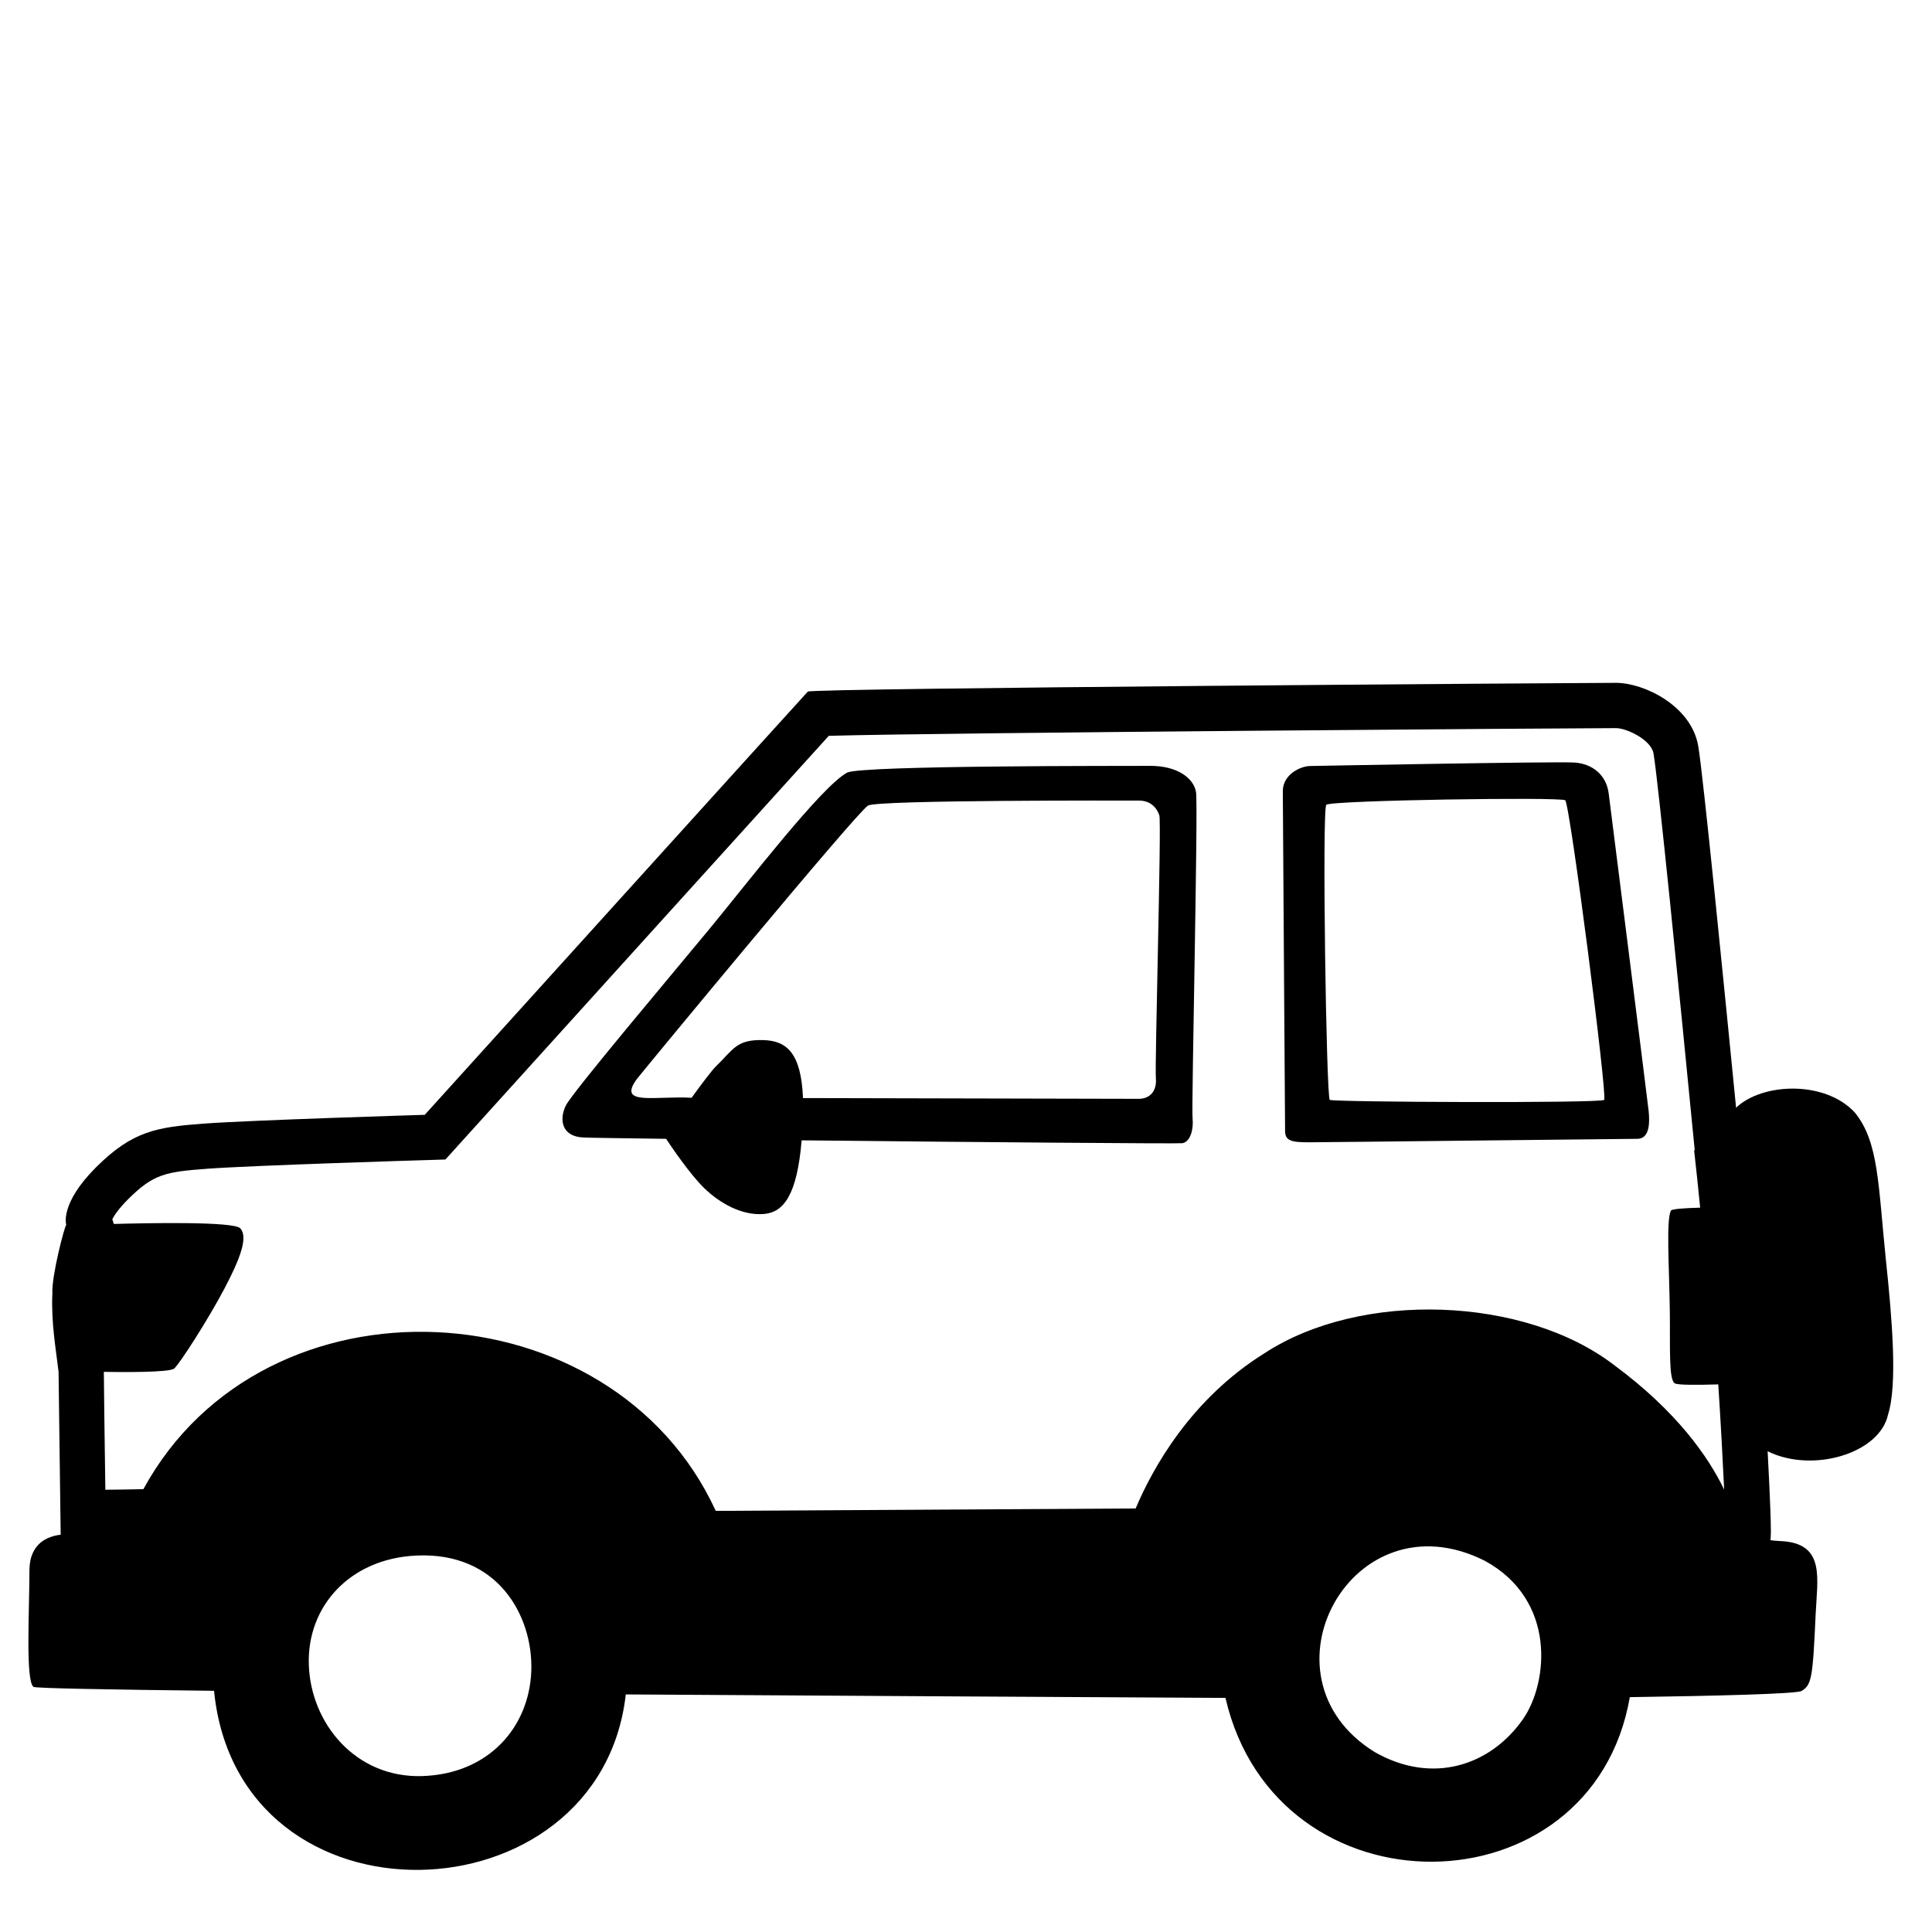 <svg viewBox="0 0 128 128" xmlns="http://www.w3.org/2000/svg" xmlns:xlink="http://www.w3.org/1999/xlink">
  <g>
    <path d="M124.95,83.52c-0.52-5.03-0.47-7.87-2.07-9.82c-2-2.15-6.16-1.95-7.86-0.31c-0.77-7.81-2.18-22.06-2.51-23.98 c-0.47-2.66-3.59-4.17-5.45-4.17s-53.31,0.35-53.54,0.58c-0.23,0.23-25.38,28.04-25.38,28.04s-11.48,0.35-14.6,0.58 s-4.75,0.47-7.18,2.9c-2.43,2.43-1.97,3.81-1.97,3.81c-0.11,0.07-0.98,3.4-0.92,4.54c-0.09,1.94,0.24,3.73,0.41,5.19 c0,0,0.14,10.77,0.14,10.8c-0.39,0.04-0.91,0.18-1.33,0.52c-0.42,0.36-0.74,0.92-0.74,1.85c0,2.66-0.27,7.31,0.27,7.71 c0.12,0.09,4.78,0.18,11.96,0.26c1.62,16.21,25.57,15.35,27.28,0.24c14,0.09,28.94,0.17,39.73,0.23 c3.38,14.62,24.29,14.34,26.79-0.05c5.53-0.08,11.05-0.21,11.38-0.41c0.67-0.4,0.74-0.87,0.93-5.05c0.11-2.39,0.62-4.59-2.04-4.86 c-0.24-0.02-0.73-0.04-0.97-0.08c0.12-0.06-0.02-3.02-0.17-5.89c2.95,1.47,7.43,0.16,7.98-2.44 C125.72,91.73,125.36,87.4,124.95,83.52z M27.96,117.67c-4.4,0.13-7.37-3.49-7.5-7.37s2.72-7.03,7.11-7.24 c5.43-0.26,7.75,4.01,7.63,7.63C35.07,114.44,32.36,117.54,27.96,117.67z M100.9,113.9c-2.15,3.08-6,4.36-9.82,2.18 c-8.08-4.99-1.51-17.11,7.3-12.67C103.15,106.02,102.57,111.51,100.9,113.9z M106.94,90.44c-5.94-4.56-16.79-4.96-23.17-0.78 c-4.86,3.03-7.39,7.58-8.53,10.28l-27.82,0.16C40.57,85.17,17.53,83.93,9.5,98.66c-0.76,0.02-1.67,0.03-2.52,0.04 c-0.05-3.23-0.1-7.32-0.1-7.81c1.1,0.02,4.35,0.05,4.66-0.22c0.37-0.32,2.26-3.27,3.32-5.28s1.59-3.43,1.06-4.01 c-0.43-0.47-6.17-0.35-8.38-0.29l-0.1-0.31c0.12-0.24,0.41-0.69,1.04-1.32c1.7-1.7,2.5-1.82,5.28-2.03 c3.02-0.22,14.36-0.57,14.47-0.57l1.28-0.04c7.59-8.39,21.77-24.07,25.4-28.07c7.44-0.21,49.53-0.51,52.15-0.51 c0.72,0,2.34,0.78,2.49,1.68c0.3,1.73,1.71,15.81,2.73,26.28l-0.04,0.01c0.09,0.81,0.33,3.02,0.4,3.8c-1,0.03-1.88,0.08-1.94,0.2 c-0.32,0.66-0.11,3.66-0.07,6.67c0.03,2.48-0.08,4.52,0.33,4.77c0.18,0.12,1.52,0.11,2.88,0.07c0.16,2.47,0.3,5.04,0.39,6.97 C113.2,96.55,111.11,93.52,106.94,90.44z"/>
    <path d="M38.63,75.36c0.32,0.02,2.42,0.05,5.5,0.09c0.37,0.56,1.58,2.34,2.51,3.25c1.04,1.02,2.53,1.85,3.96,1.73 c1.33-0.1,2.21-1.28,2.51-4.88c11.22,0.12,24.9,0.23,25.22,0.19c0.53-0.08,0.76-0.91,0.68-1.67s0.38-20.68,0.23-21.59 c-0.15-0.91-1.21-1.74-3.03-1.74c-1.6,0.01-19.18-0.04-20.09,0.45c-1.7,0.92-6.58,7.28-9.08,10.31c-2.5,3.03-9.09,10.83-9.55,11.74 C37.04,74.15,37.19,75.29,38.63,75.36z M42.2,71.48c0.36-0.47,14.55-17.66,15.31-18.11c0.65-0.38,17.11-0.33,17.94-0.33 s1.21,0.53,1.36,0.98c0.15,0.45-0.31,16.59-0.23,17.42c0.07,0.83-0.38,1.36-1.14,1.36c-0.47,0-12.82-0.03-22.24-0.05 c-0.12-3.01-1.1-3.79-2.6-3.84c-1.83-0.06-2.01,0.63-3.15,1.72c-0.27,0.26-0.95,1.16-1.63,2.1C43.4,72.59,40.86,73.29,42.2,71.48z"/>
    <path d="M109.23,73.63c-0.08-0.76-2.5-19.85-2.65-21.06c-0.15-1.21-1.06-1.97-2.27-2.05c-1.21-0.08-17.5,0.23-17.5,0.23 c-0.61,0-1.82,0.53-1.82,1.67s0.15,21.82,0.15,22.5s0.45,0.76,1.59,0.76c1.14,0,20.91-0.23,21.74-0.23 C109.3,75.45,109.3,74.39,109.23,73.63z M106.28,72.87c-0.23,0.23-17.95,0.15-18.18,0c-0.23-0.16-0.52-19.26-0.23-19.55 c0.3-0.3,15.53-0.53,15.83-0.3C104.01,53.25,106.51,72.64,106.28,72.87z"/>
  </g>
</svg>